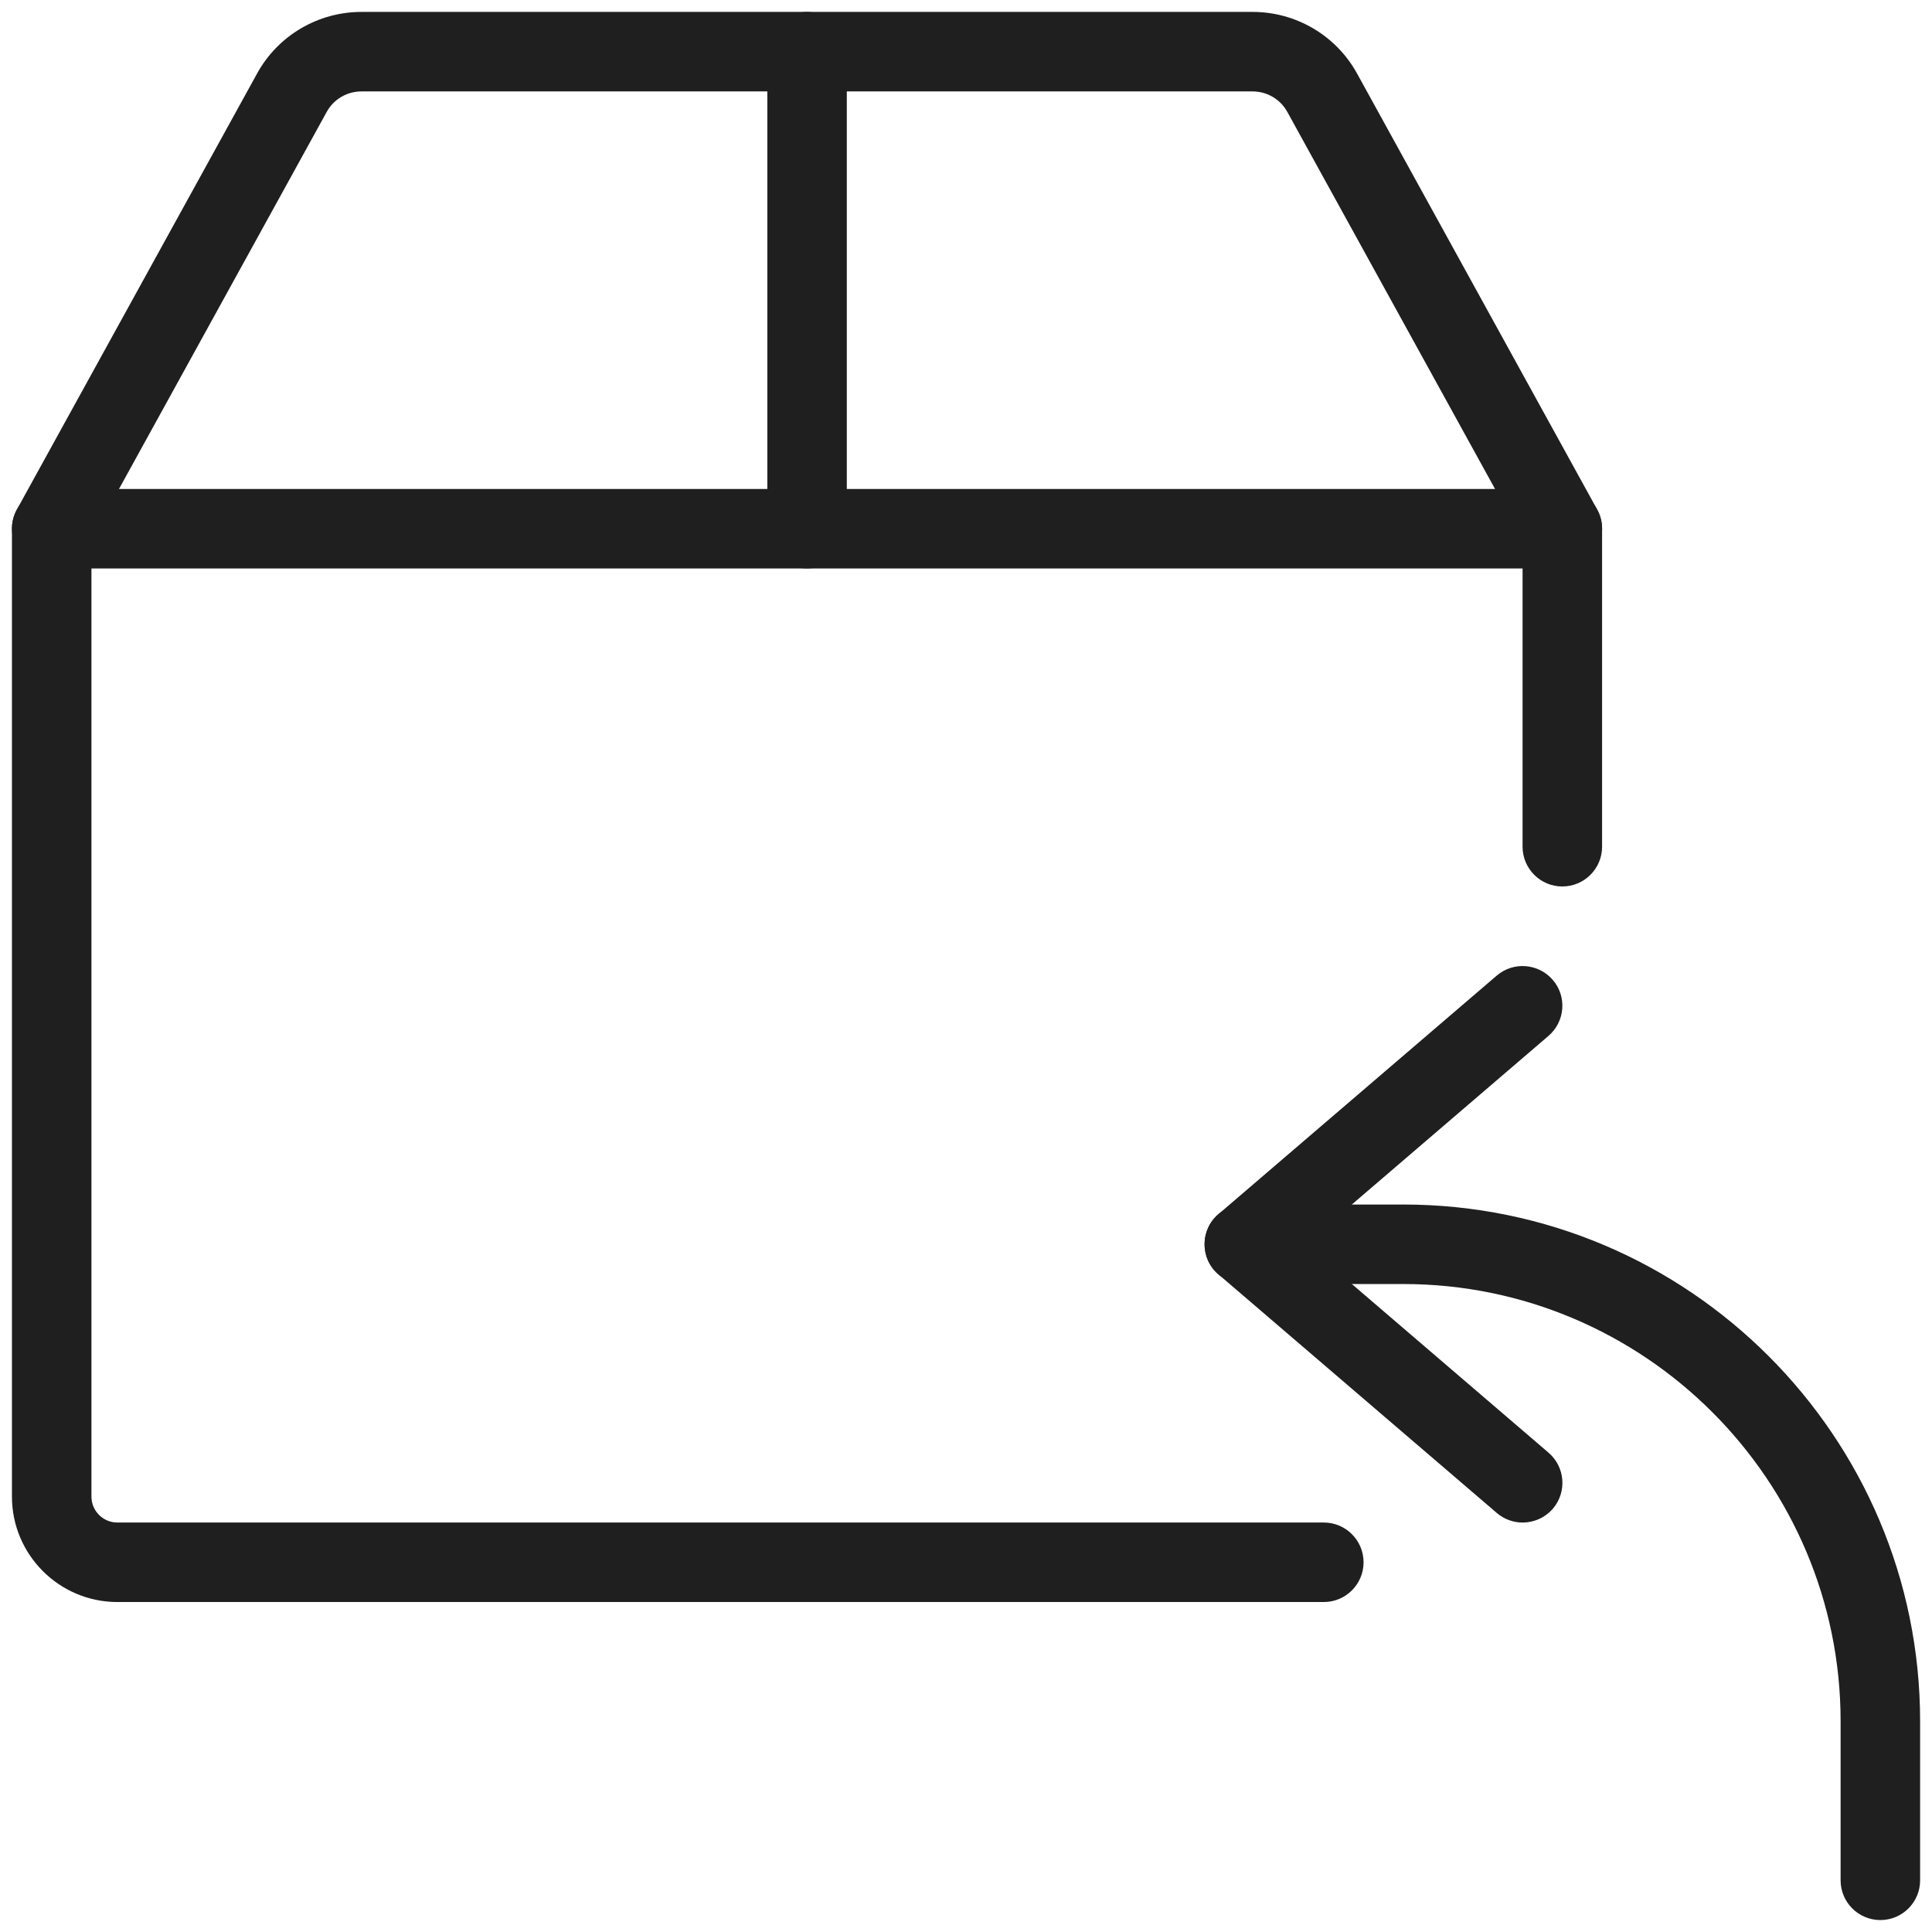 <svg width="72" height="72" viewBox="0 0 72 72" fill="none" xmlns="http://www.w3.org/2000/svg">
<path d="M49.334 59.703H4.374C2.208 59.703 0.445 57.94 0.445 55.774V19.703C0.445 18.885 1.109 18.222 1.927 18.222H58.223C59.041 18.222 59.705 18.885 59.705 19.703V31.555C59.705 32.373 59.041 33.036 58.223 33.036C57.405 33.036 56.742 32.373 56.742 31.555V21.185H3.408V55.774C3.408 56.308 3.841 56.74 4.374 56.74H49.334C50.152 56.74 50.816 57.404 50.816 58.222C50.816 59.039 50.152 59.703 49.334 59.703Z" fill="#1F1F1F"/>
<path d="M58.223 21.185C57.702 21.185 57.195 20.91 56.925 20.418L47.977 4.175C47.719 3.701 47.222 3.407 46.679 3.407H13.47C12.928 3.407 12.431 3.701 12.173 4.175L3.225 20.418C2.83 21.138 1.924 21.39 1.213 21.001C0.496 20.607 0.235 19.704 0.629 18.989L9.577 2.747C10.356 1.324 11.85 0.444 13.47 0.444H46.682C48.303 0.444 49.796 1.324 50.576 2.744L59.521 18.987C59.918 19.704 59.657 20.604 58.94 20.998C58.712 21.126 58.466 21.185 58.223 21.185Z" fill="#1F1F1F"/>
<path d="M30.077 21.185C29.259 21.185 28.596 20.521 28.596 19.704V1.926C28.596 1.108 29.259 0.444 30.077 0.444C30.895 0.444 31.558 1.108 31.558 1.926V19.704C31.558 20.521 30.895 21.185 30.077 21.185Z" fill="#1F1F1F"/>
<path d="M70.076 71.555C69.258 71.555 68.594 70.892 68.594 70.074V64.148C68.594 55.161 61.282 47.852 52.298 47.852H46.372C45.554 47.852 44.891 47.188 44.891 46.37C44.891 45.552 45.554 44.889 46.372 44.889H52.298C62.917 44.889 71.557 53.529 71.557 64.148V70.074C71.557 70.892 70.894 71.555 70.076 71.555Z" fill="#1F1F1F"/>
<path d="M56.742 56.741C56.402 56.741 56.058 56.622 55.779 56.382L45.409 47.493C45.077 47.215 44.891 46.803 44.891 46.37C44.891 45.938 45.077 45.526 45.409 45.247L55.779 36.358C56.399 35.828 57.329 35.896 57.868 36.518C58.402 37.138 58.328 38.074 57.705 38.607L48.651 46.37L57.708 54.136C58.331 54.669 58.402 55.603 57.871 56.225C57.572 56.566 57.16 56.741 56.742 56.741Z" fill="#1F1F1F"/>
</svg>
